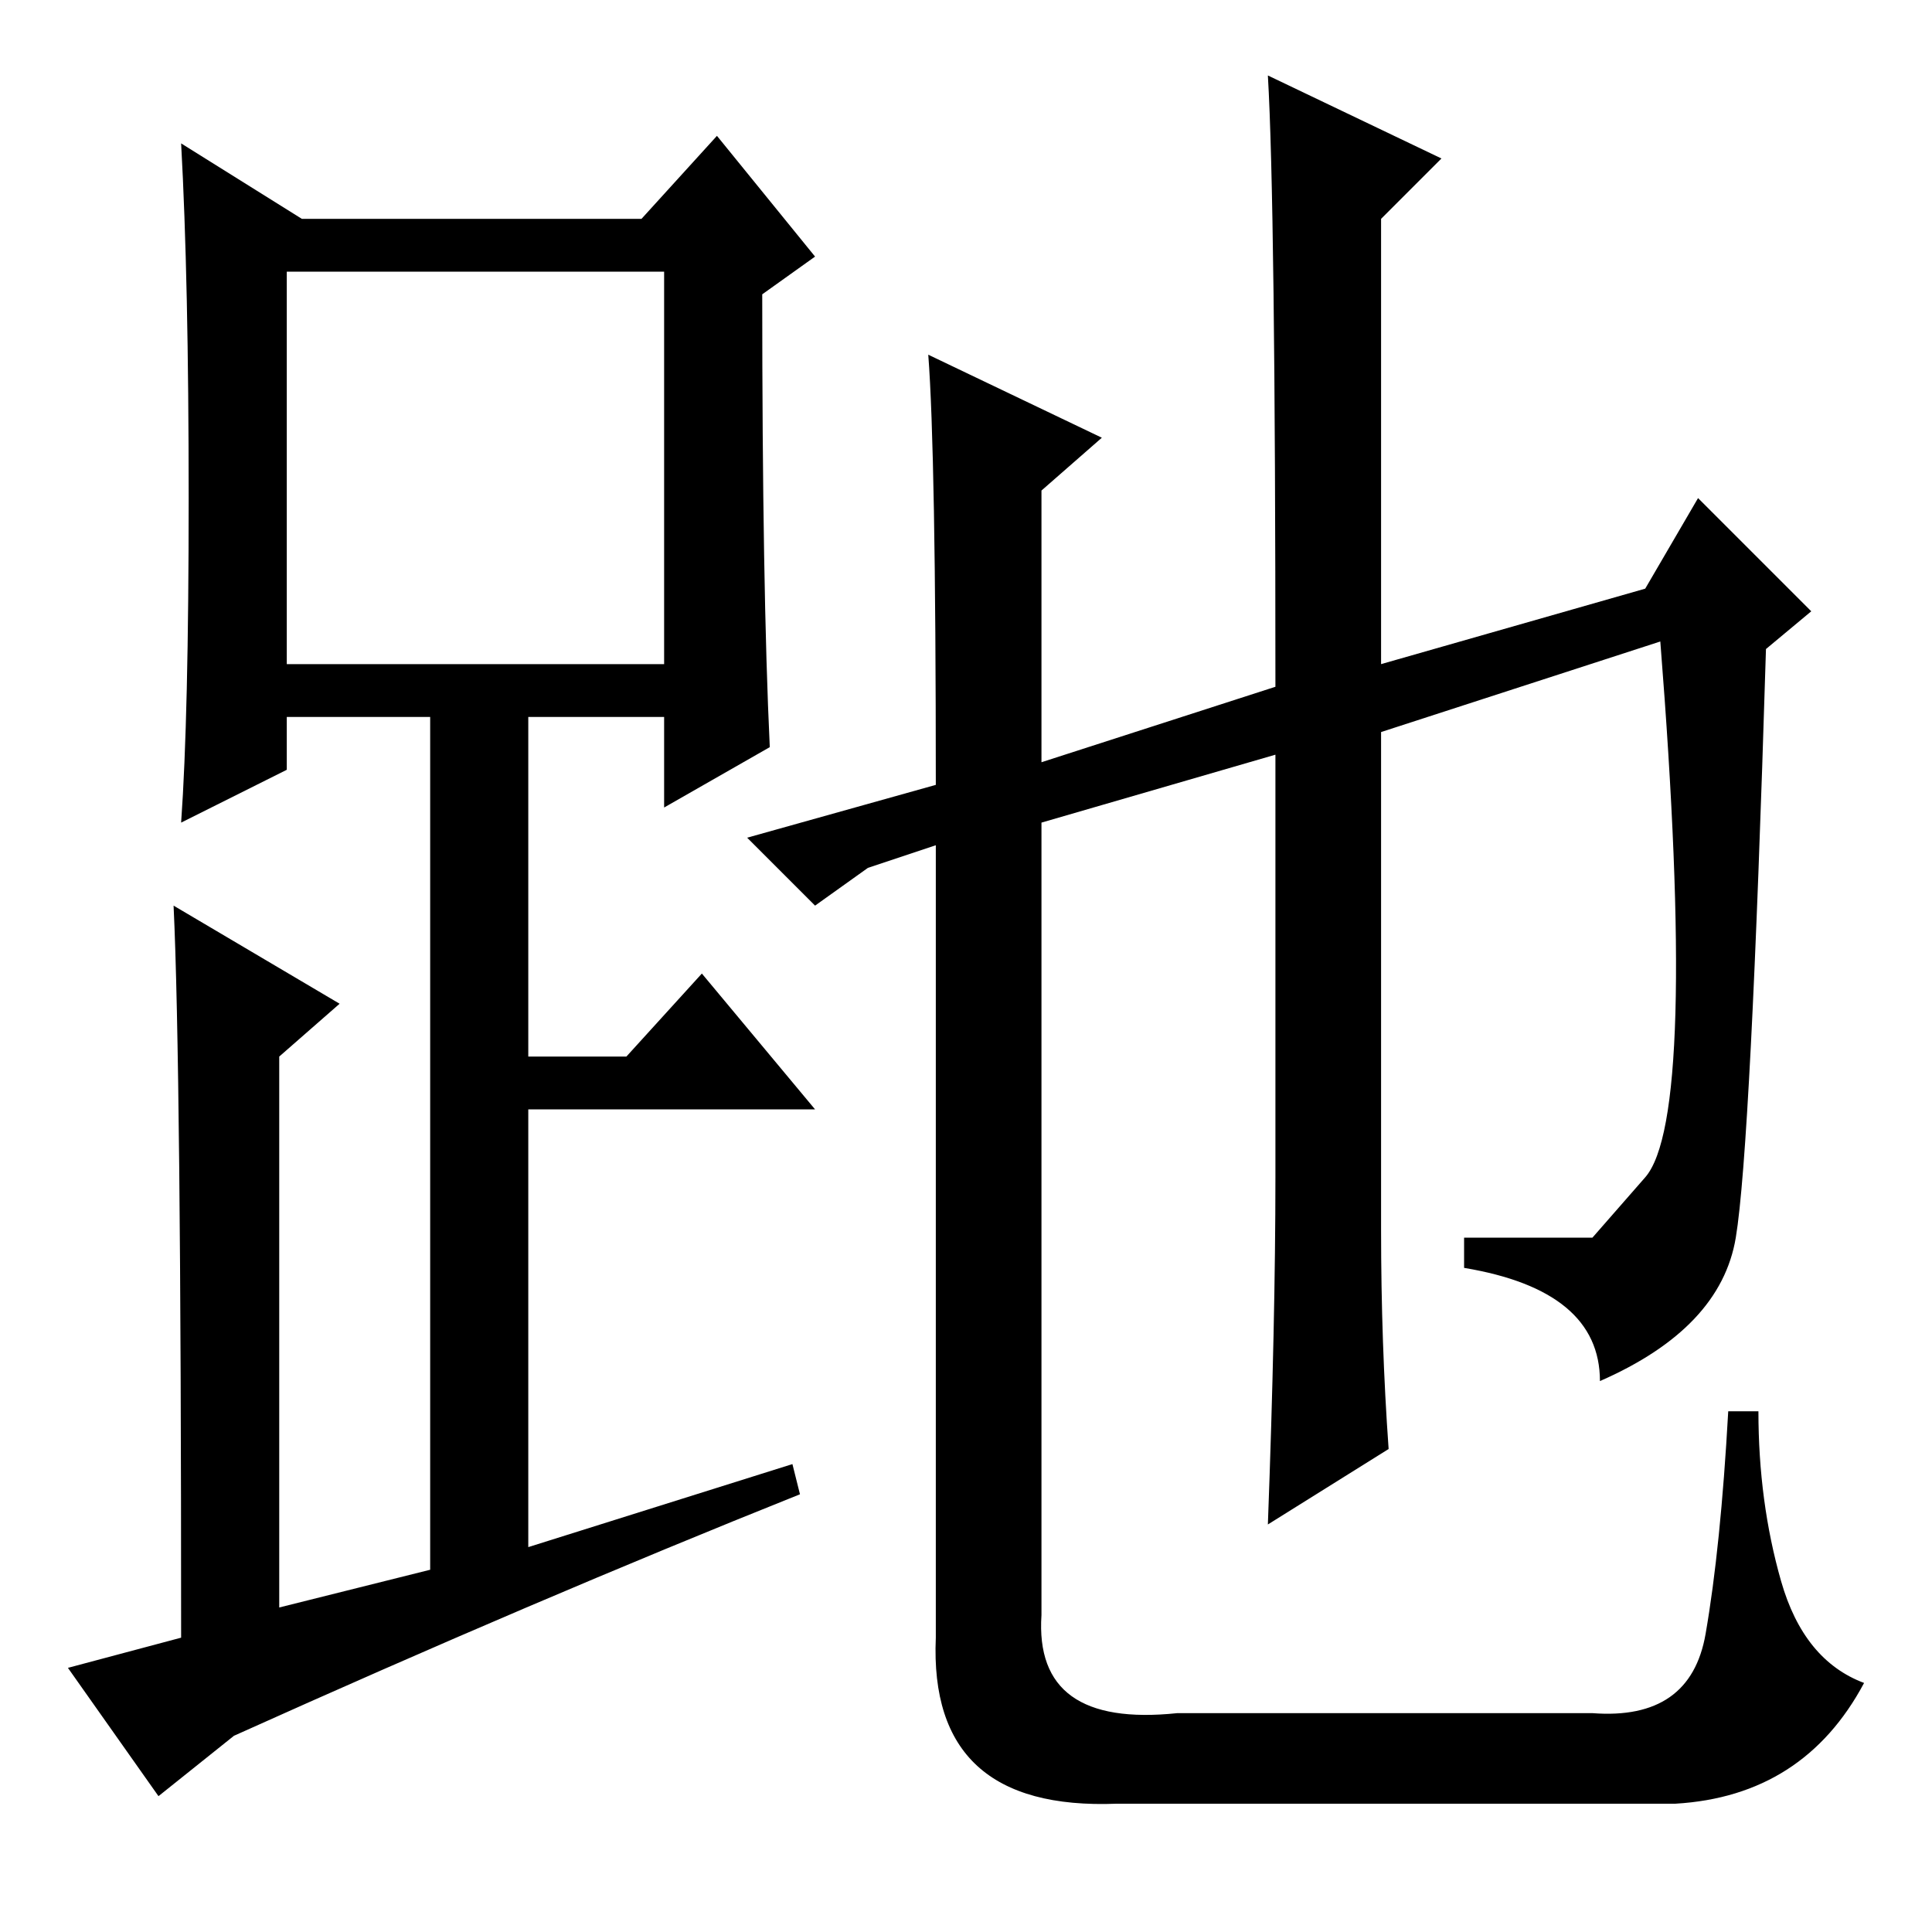 <?xml version="1.0" standalone="no"?>
<!DOCTYPE svg PUBLIC "-//W3C//DTD SVG 1.1//EN" "http://www.w3.org/Graphics/SVG/1.1/DTD/svg11.dtd" >
<svg xmlns="http://www.w3.org/2000/svg" xmlns:xlink="http://www.w3.org/1999/xlink" version="1.1" viewBox="0 -36 256 256">
  <g transform="matrix(1 0 0 -1 0 220)">
   <path fill="currentColor"
d="M102 157l-14 -8v12h-18v-45h13l10 11l15 -18h-38v-58l35 11l1 -4q-35 -14 -75 -32l-10 -8l-12 17l15 4q0 76 -1 97l22 -13l-8 -7v-73l20 5v113h-19v-7l-14 -7q1 14 1 43t-1 47l16 -10h45l10 11l13 -16l-7 -5q0 -39 1 -60zM38 168h50v52h-50v-52zM168 246l23 -11l-8 -8
v-59l35 10l7 12l15 -15l-6 -5q-2 -66 -4 -78t-18 -19q0 12 -18 15v4h17t7 8t2 71l-37 -12v-66q0 -15 1 -29l-16 -10q1 27 1 46v56l-31 -9v-105q-1 -15 18 -13h55q13 -1 15 10.5t3 29.5h4q0 -12 3 -22.5t11 -13.5q-8 -15 -25 -16h-74q-25 -1 -24 22v105l-9 -3l-7 -5l-9 9
l25 7q0 44 -1 57l23 -11l-8 -7v-36l31 10q0 64 -1 81z" />
  </g>

</svg>
